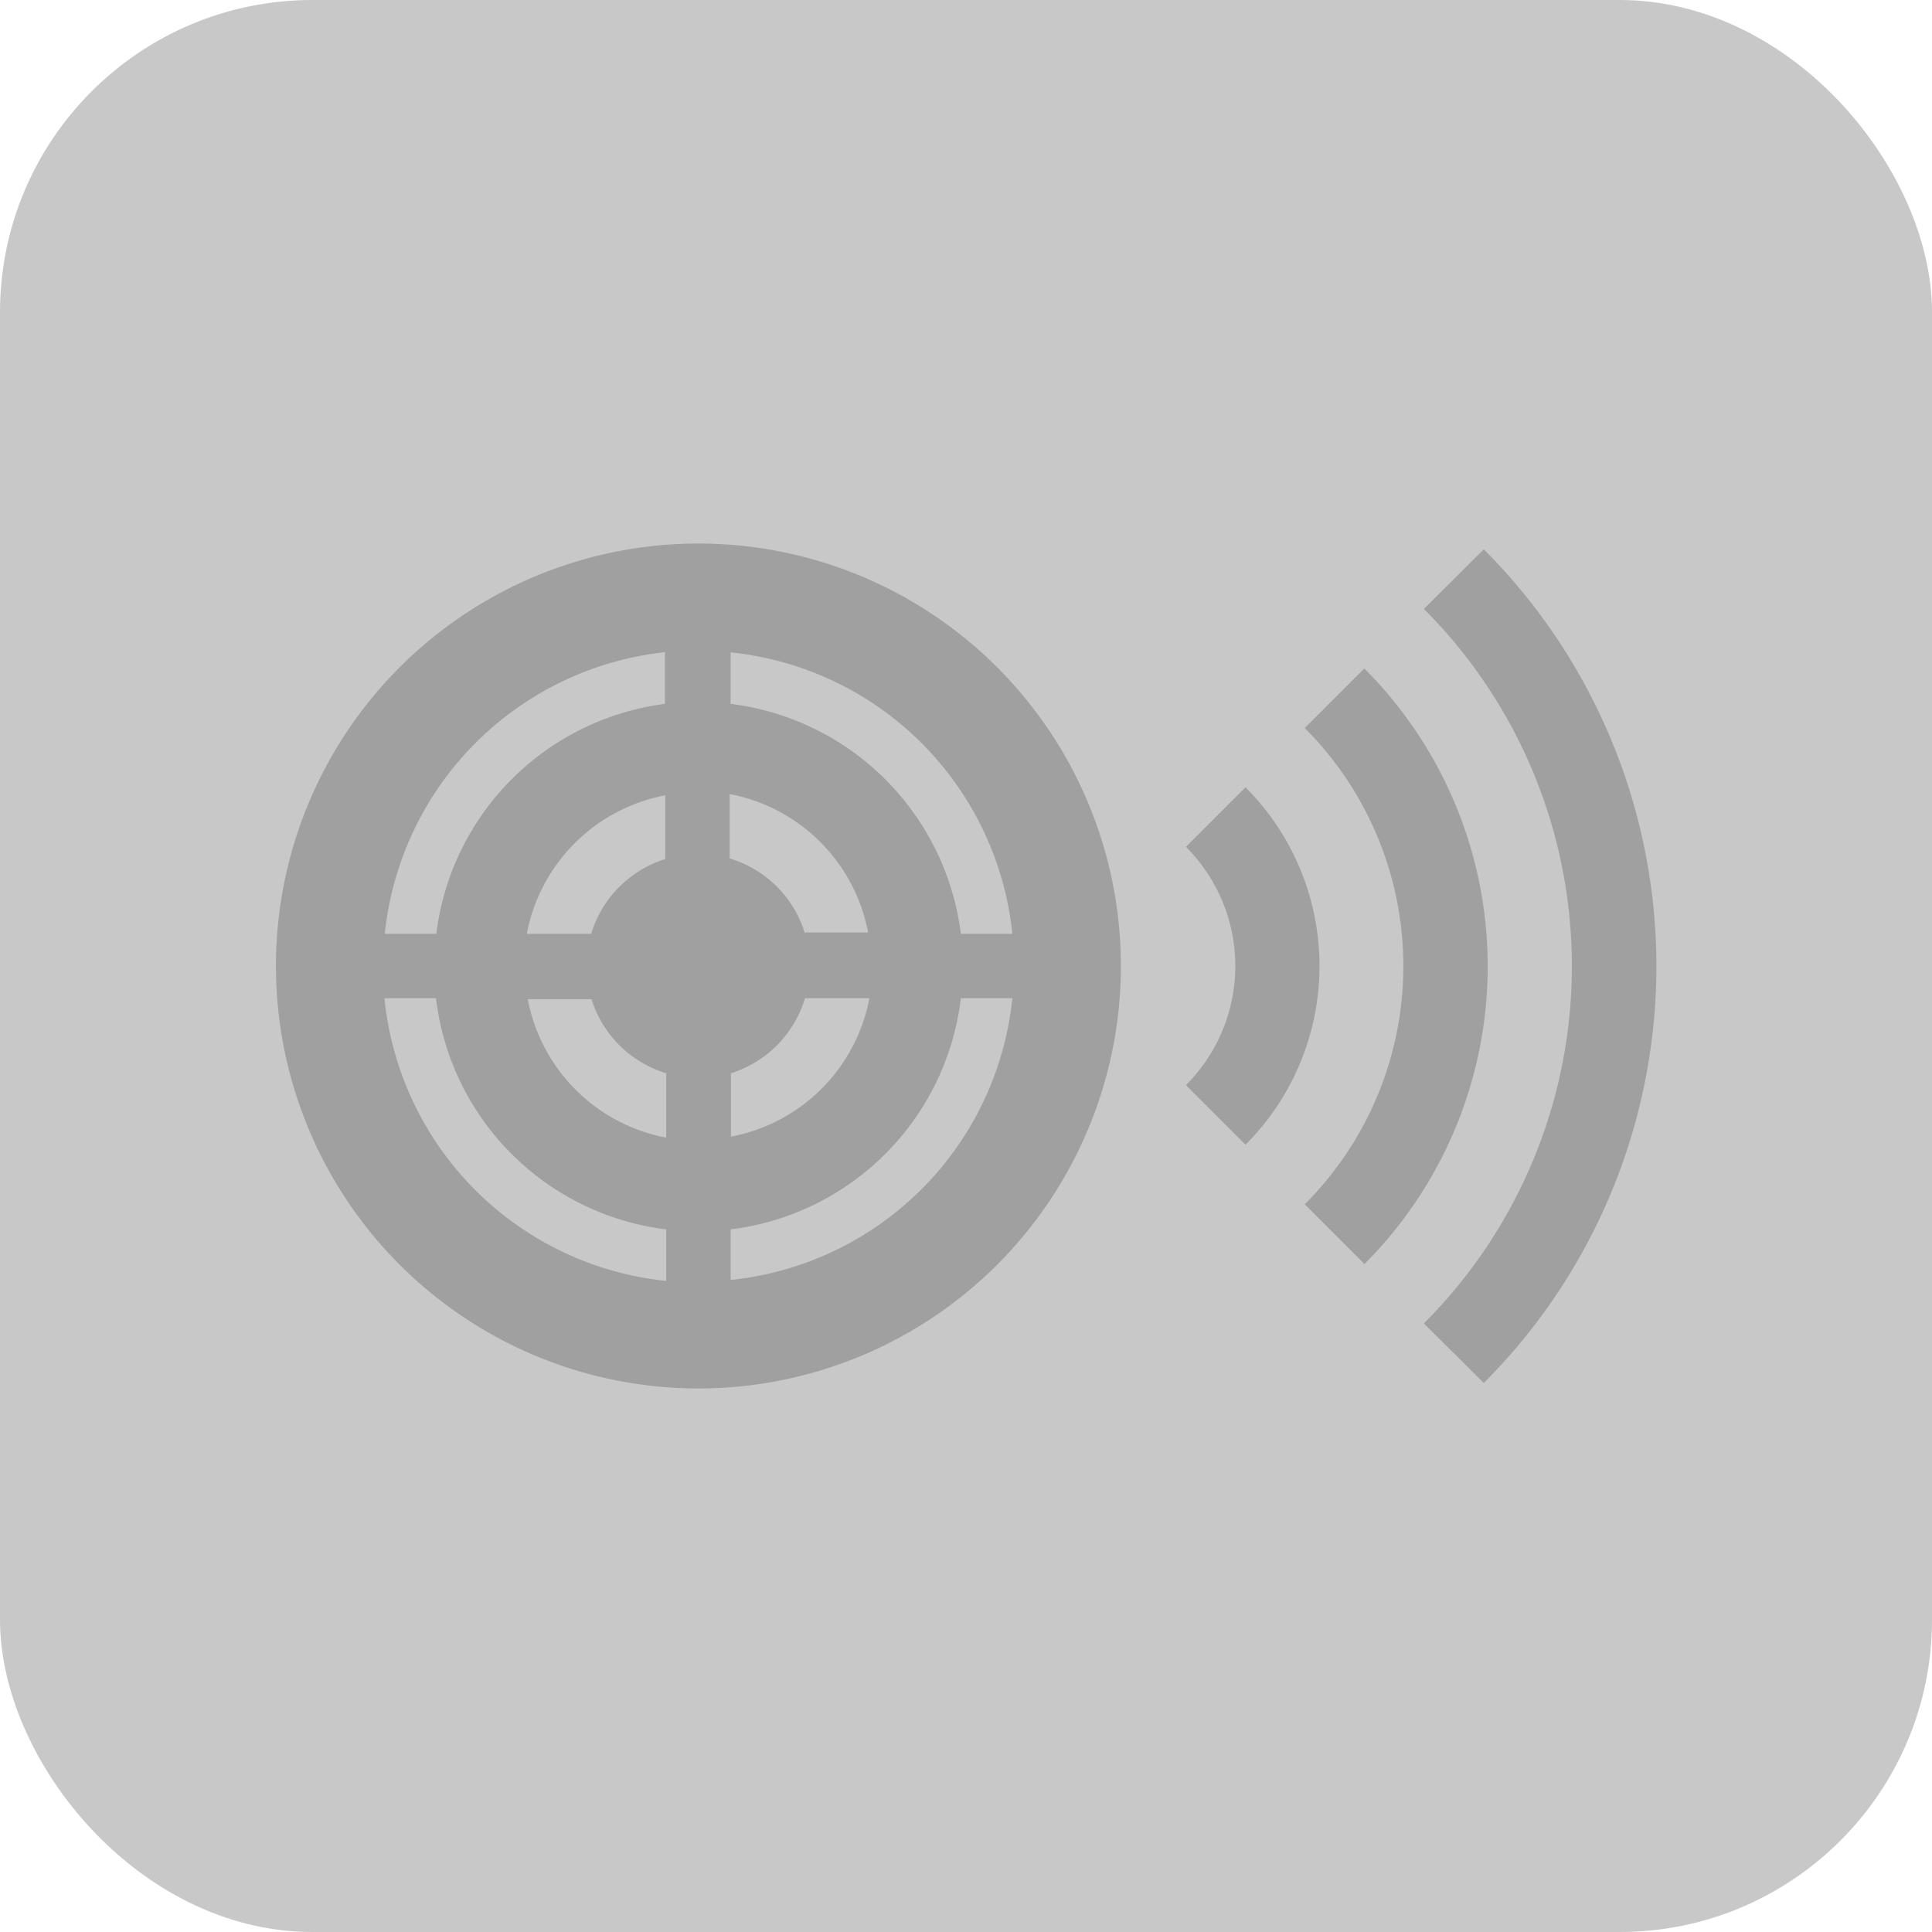 <svg id="레이어_1" data-name="레이어 1" xmlns="http://www.w3.org/2000/svg" width="60" height="60" viewBox="0 0 60 60"><defs><style>.cls-1{fill:#c8c8c8;stroke:#c8c8c8;stroke-miterlimit:10;stroke-width:1.4px;}.cls-2{fill:#a0a0a0;}</style></defs><title>ultrasonic</title><rect class="cls-1" x="0.7" y="0.7" width="58.6" height="58.6" rx="9" ry="9"/><path class="cls-2" d="M21.69,16.88A13.12,13.12,0,1,0,34.81,30h0A13.12,13.12,0,0,0,21.69,16.88ZM31.44,29h-1.6a8.22,8.22,0,0,0-7.15-7.14v-1.6A9.8,9.8,0,0,1,31.44,29ZM20.69,26.67A3.49,3.49,0,0,0,18.36,29h-2a5.4,5.4,0,0,1,4.3-4.3v2ZM18.36,31a3.49,3.49,0,0,0,2.33,2.33v2a5.4,5.4,0,0,1-4.3-4.3h2Zm4.34,2.33A3.49,3.49,0,0,0,25,31h2a5.4,5.4,0,0,1-4.3,4.3v-2ZM25,29a3.48,3.48,0,0,0-2.34-2.34v-2a5.4,5.4,0,0,1,4.3,4.3H25Zm-4.35-8.74v1.6A8.21,8.21,0,0,0,13.55,29h-1.6A9.81,9.81,0,0,1,20.69,20.25ZM11.94,31h1.6a8.21,8.21,0,0,0,7.15,7.18v1.6A9.8,9.8,0,0,1,11.94,31Zm10.75,8.75V38.18A8.21,8.21,0,0,0,29.84,31h1.6A9.8,9.8,0,0,1,22.69,39.75Z" transform="translate(0 0)"/><path class="cls-2" d="M36.83,26.3l1.85-1.85a7.85,7.85,0,0,1,0,11.1L36.83,33.7a5.23,5.23,0,0,0,0-7.4h0Z" transform="translate(0 0)"/><path class="cls-2" d="M42.37,39.25L40.52,37.4a10.46,10.46,0,0,0,0-14.79h0l1.85-1.85a13.08,13.08,0,0,1,0,18.5h0Z" transform="translate(0 0)"/><path class="cls-2" d="M44.22,41.1l1.86,1.85a18.31,18.31,0,0,0,0-25.89l-1.86,1.85a15.69,15.69,0,0,1,0,22.19h0Z" transform="translate(0 0)"/></svg>